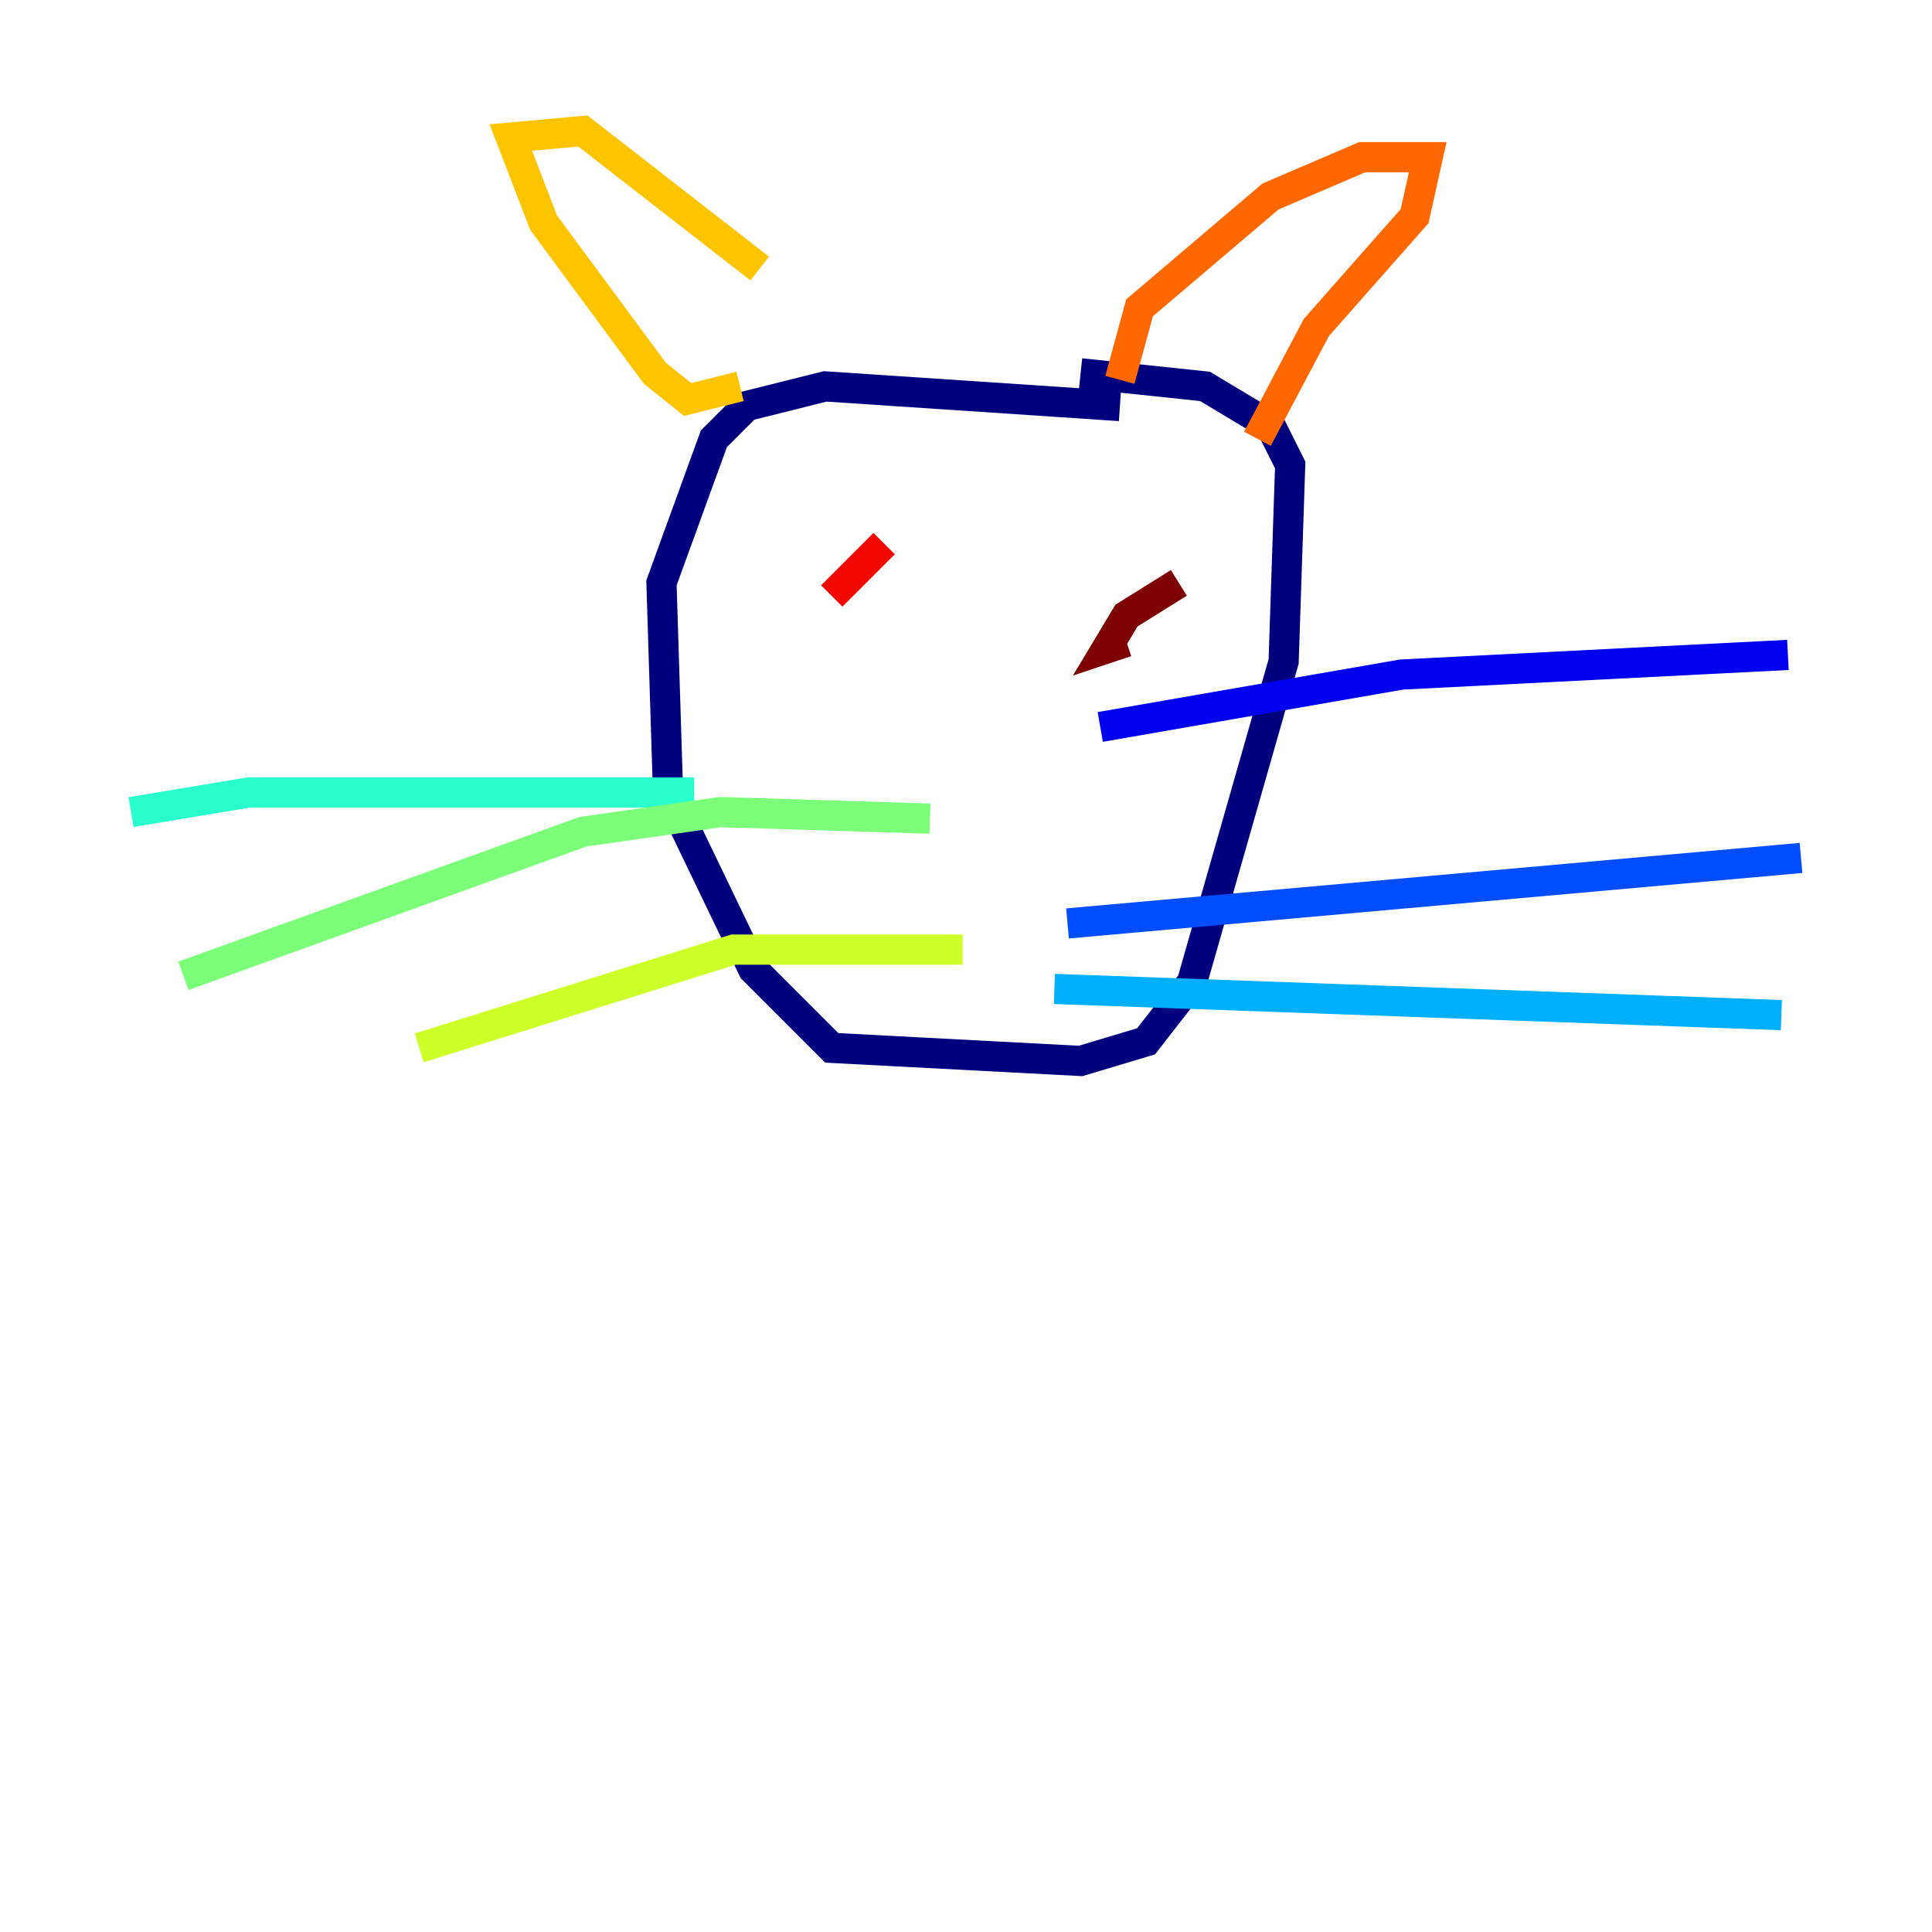 <?xml version="1.0" encoding="utf-8" ?>
<svg baseProfile="tiny" height="128" version="1.2" viewBox="0,0,128,128" width="128" xmlns="http://www.w3.org/2000/svg" xmlns:ev="http://www.w3.org/2001/xml-events" xmlns:xlink="http://www.w3.org/1999/xlink"><defs /><polyline fill="none" points="74.197,26.902 54.671,25.6 49.464,26.902 47.295,29.071 43.824,38.617 44.258,52.502 49.898,64.217 55.105,69.424 71.593,70.291 75.932,68.99 78.969,65.085 85.044,43.824 85.478,30.807 84.176,28.203 79.837,25.6 71.593,24.732" stroke="#00007f" stroke-width="2" /><polyline fill="none" points="72.895,48.163 92.854,44.691 118.454,43.39" stroke="#0000f1" stroke-width="2" /><polyline fill="none" points="70.725,61.18 119.322,56.841" stroke="#004cff" stroke-width="2" /><polyline fill="none" points="69.858,65.519 118.02,67.254" stroke="#00b0ff" stroke-width="2" /><polyline fill="none" points="45.993,52.502 16.488,52.502 8.678,53.803" stroke="#29ffcd" stroke-width="2" /><polyline fill="none" points="61.614,54.237 47.729,53.803 38.617,55.105 12.149,64.651" stroke="#7cff79" stroke-width="2" /><polyline fill="none" points="63.783,62.915 48.597,62.915 27.77,69.424" stroke="#cdff29" stroke-width="2" /><polyline fill="none" points="49.031,25.6 45.559,26.468 43.39,24.732 36.014,14.752 33.844,9.112 38.617,8.678 50.332,17.79" stroke="#ffc400" stroke-width="2" /><polyline fill="none" points="74.197,25.166 75.498,20.393 84.176,13.017 90.251,10.414 94.59,10.414 93.722,14.319 87.214,21.695 83.308,29.071" stroke="#ff6700" stroke-width="2" /><polyline fill="none" points="58.576,36.014 55.105,39.485" stroke="#f10700" stroke-width="2" /><polyline fill="none" points="78.102,38.617 74.63,40.786 73.329,42.956 74.63,42.522" stroke="#7f0000" stroke-width="2" /></svg>